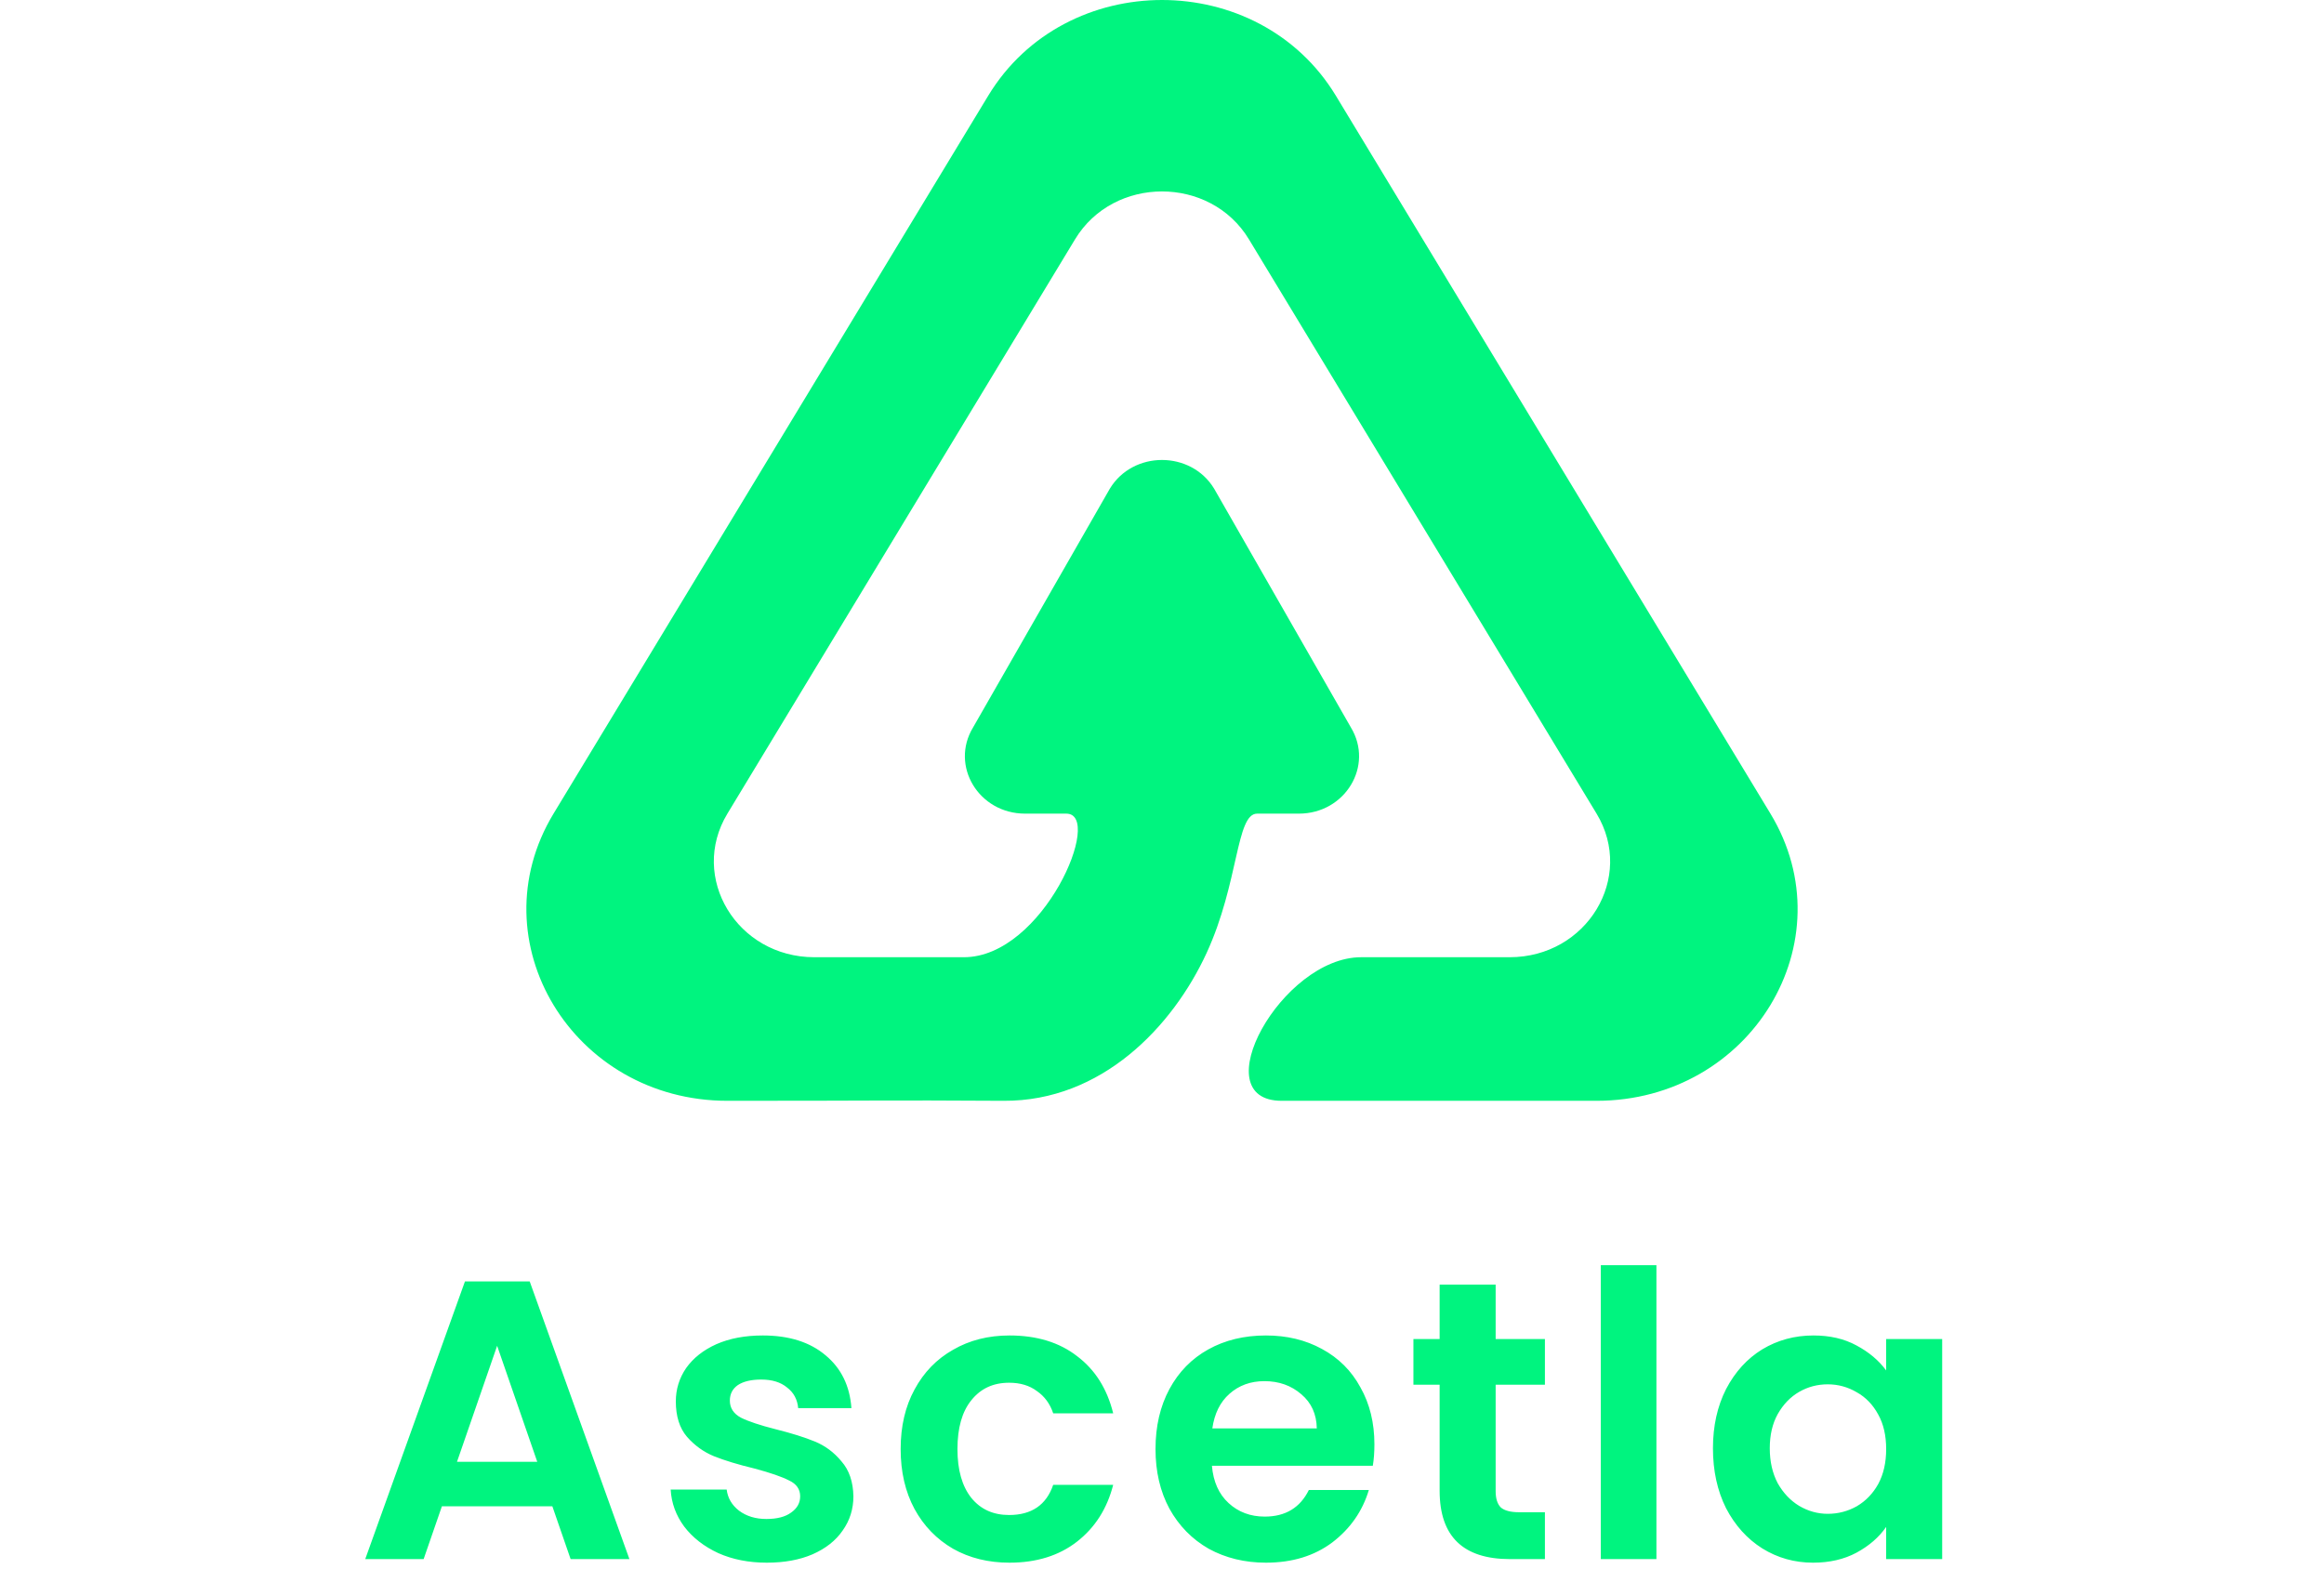<svg width="234" height="158" viewBox="0 0 234 158" fill="none" xmlns="http://www.w3.org/2000/svg">
<path d="M99.502 9.639C107.281 -3.212 126.726 -3.213 134.506 9.639L178.263 81.932C186.039 94.784 176.313 110.85 160.756 110.85C160.756 110.85 137.052 110.85 129.053 110.85C121.053 110.85 129.053 96.391 137.053 96.391C145.053 96.391 152.002 96.391 152.002 96.391C159.781 96.391 164.644 88.359 160.756 81.932L125.752 24.098C121.863 17.671 112.135 17.671 108.245 24.098L73.242 81.932C69.355 88.359 74.217 96.391 81.995 96.391C81.995 96.391 89.053 96.391 97.053 96.391C105.053 96.391 111.178 81.932 107.365 81.932C103.553 81.932 103.213 81.932 103.213 81.932C98.546 81.932 95.641 77.11 97.975 73.254L111.749 49.208C114.084 45.357 119.915 45.356 122.249 49.208L136.02 73.254C138.354 77.11 135.45 81.932 130.782 81.932C130.782 81.932 130.928 81.932 126.577 81.932C124.448 81.932 124.754 88.89 121.484 95.98C118.075 103.371 110.938 110.906 101.053 110.85C88.172 110.777 90.013 110.85 73.242 110.85C57.686 110.85 47.96 94.784 55.735 81.932L99.502 9.639Z" fill="#00F47F"/>
<path d="M55.615 151.68H44.495L42.655 157H36.775L46.815 129.04H53.335L63.375 157H57.455L55.615 151.68ZM54.095 147.2L50.055 135.52L46.015 147.2H54.095ZM77.208 157.36C75.395 157.36 73.768 157.04 72.328 156.4C70.888 155.733 69.741 154.84 68.888 153.72C68.061 152.6 67.608 151.36 67.528 150H73.168C73.275 150.853 73.688 151.56 74.408 152.12C75.155 152.68 76.075 152.96 77.168 152.96C78.235 152.96 79.061 152.747 79.648 152.32C80.261 151.893 80.568 151.347 80.568 150.68C80.568 149.96 80.195 149.427 79.448 149.08C78.728 148.707 77.568 148.307 75.968 147.88C74.315 147.48 72.955 147.067 71.888 146.64C70.848 146.213 69.941 145.56 69.168 144.68C68.421 143.8 68.048 142.613 68.048 141.12C68.048 139.893 68.395 138.773 69.088 137.76C69.808 136.747 70.821 135.947 72.128 135.36C73.461 134.773 75.021 134.48 76.808 134.48C79.448 134.48 81.555 135.147 83.128 136.48C84.701 137.787 85.568 139.56 85.728 141.8H80.368C80.288 140.92 79.915 140.227 79.248 139.72C78.608 139.187 77.741 138.92 76.648 138.92C75.635 138.92 74.848 139.107 74.288 139.48C73.755 139.853 73.488 140.373 73.488 141.04C73.488 141.787 73.861 142.36 74.608 142.76C75.355 143.133 76.515 143.52 78.088 143.92C79.688 144.32 81.008 144.733 82.048 145.16C83.088 145.587 83.981 146.253 84.728 147.16C85.501 148.04 85.901 149.213 85.928 150.68C85.928 151.96 85.568 153.107 84.848 154.12C84.155 155.133 83.141 155.933 81.808 156.52C80.501 157.08 78.968 157.36 77.208 157.36ZM90.685 145.92C90.685 143.627 91.151 141.627 92.085 139.92C93.018 138.187 94.311 136.853 95.965 135.92C97.618 134.96 99.511 134.48 101.645 134.48C104.392 134.48 106.658 135.173 108.445 136.56C110.258 137.92 111.472 139.84 112.085 142.32H106.045C105.725 141.36 105.178 140.613 104.405 140.08C103.658 139.52 102.725 139.24 101.605 139.24C100.005 139.24 98.738 139.827 97.805 141C96.871 142.147 96.405 143.787 96.405 145.92C96.405 148.027 96.871 149.667 97.805 150.84C98.738 151.987 100.005 152.56 101.605 152.56C103.872 152.56 105.352 151.547 106.045 149.52H112.085C111.472 151.92 110.258 153.827 108.445 155.24C106.632 156.653 104.365 157.36 101.645 157.36C99.511 157.36 97.618 156.893 95.965 155.96C94.311 155 93.018 153.667 92.085 151.96C91.151 150.227 90.685 148.213 90.685 145.92ZM138.387 145.44C138.387 146.24 138.334 146.96 138.227 147.6H122.027C122.161 149.2 122.721 150.453 123.707 151.36C124.694 152.267 125.907 152.72 127.347 152.72C129.427 152.72 130.907 151.827 131.787 150.04H137.827C137.187 152.173 135.961 153.933 134.147 155.32C132.334 156.68 130.107 157.36 127.467 157.36C125.334 157.36 123.414 156.893 121.707 155.96C120.027 155 118.707 153.653 117.747 151.92C116.814 150.187 116.347 148.187 116.347 145.92C116.347 143.627 116.814 141.613 117.747 139.88C118.681 138.147 119.987 136.813 121.667 135.88C123.347 134.947 125.281 134.48 127.467 134.48C129.574 134.48 131.454 134.933 133.107 135.84C134.787 136.747 136.081 138.04 136.987 139.72C137.921 141.373 138.387 143.28 138.387 145.44ZM132.587 143.84C132.561 142.4 132.041 141.253 131.027 140.4C130.014 139.52 128.774 139.08 127.307 139.08C125.921 139.08 124.747 139.507 123.787 140.36C122.854 141.187 122.281 142.347 122.067 143.84H132.587ZM150.595 139.44V150.16C150.595 150.907 150.768 151.453 151.115 151.8C151.488 152.12 152.102 152.28 152.955 152.28H155.555V157H152.035C147.315 157 144.955 154.707 144.955 150.12V139.44H142.315V134.84H144.955V129.36H150.595V134.84H155.555V139.44H150.595ZM166.783 127.4V157H161.183V127.4H166.783ZM172.475 145.84C172.475 143.6 172.915 141.613 173.795 139.88C174.702 138.147 175.915 136.813 177.435 135.88C178.982 134.947 180.702 134.48 182.595 134.48C184.249 134.48 185.689 134.813 186.915 135.48C188.169 136.147 189.169 136.987 189.915 138V134.84H195.555V157H189.915V153.76C189.195 154.8 188.195 155.667 186.915 156.36C185.662 157.027 184.209 157.36 182.555 157.36C180.689 157.36 178.982 156.88 177.435 155.92C175.915 154.96 174.702 153.613 173.795 151.88C172.915 150.12 172.475 148.107 172.475 145.84ZM189.915 145.92C189.915 144.56 189.649 143.4 189.115 142.44C188.582 141.453 187.862 140.707 186.955 140.2C186.049 139.667 185.075 139.4 184.035 139.4C182.995 139.4 182.035 139.653 181.155 140.16C180.275 140.667 179.555 141.413 178.995 142.4C178.462 143.36 178.195 144.507 178.195 145.84C178.195 147.173 178.462 148.347 178.995 149.36C179.555 150.347 180.275 151.107 181.155 151.64C182.062 152.173 183.022 152.44 184.035 152.44C185.075 152.44 186.049 152.187 186.955 151.68C187.862 151.147 188.582 150.4 189.115 149.44C189.649 148.453 189.915 147.28 189.915 145.92Z" fill="#00F47F"/>
</svg>
